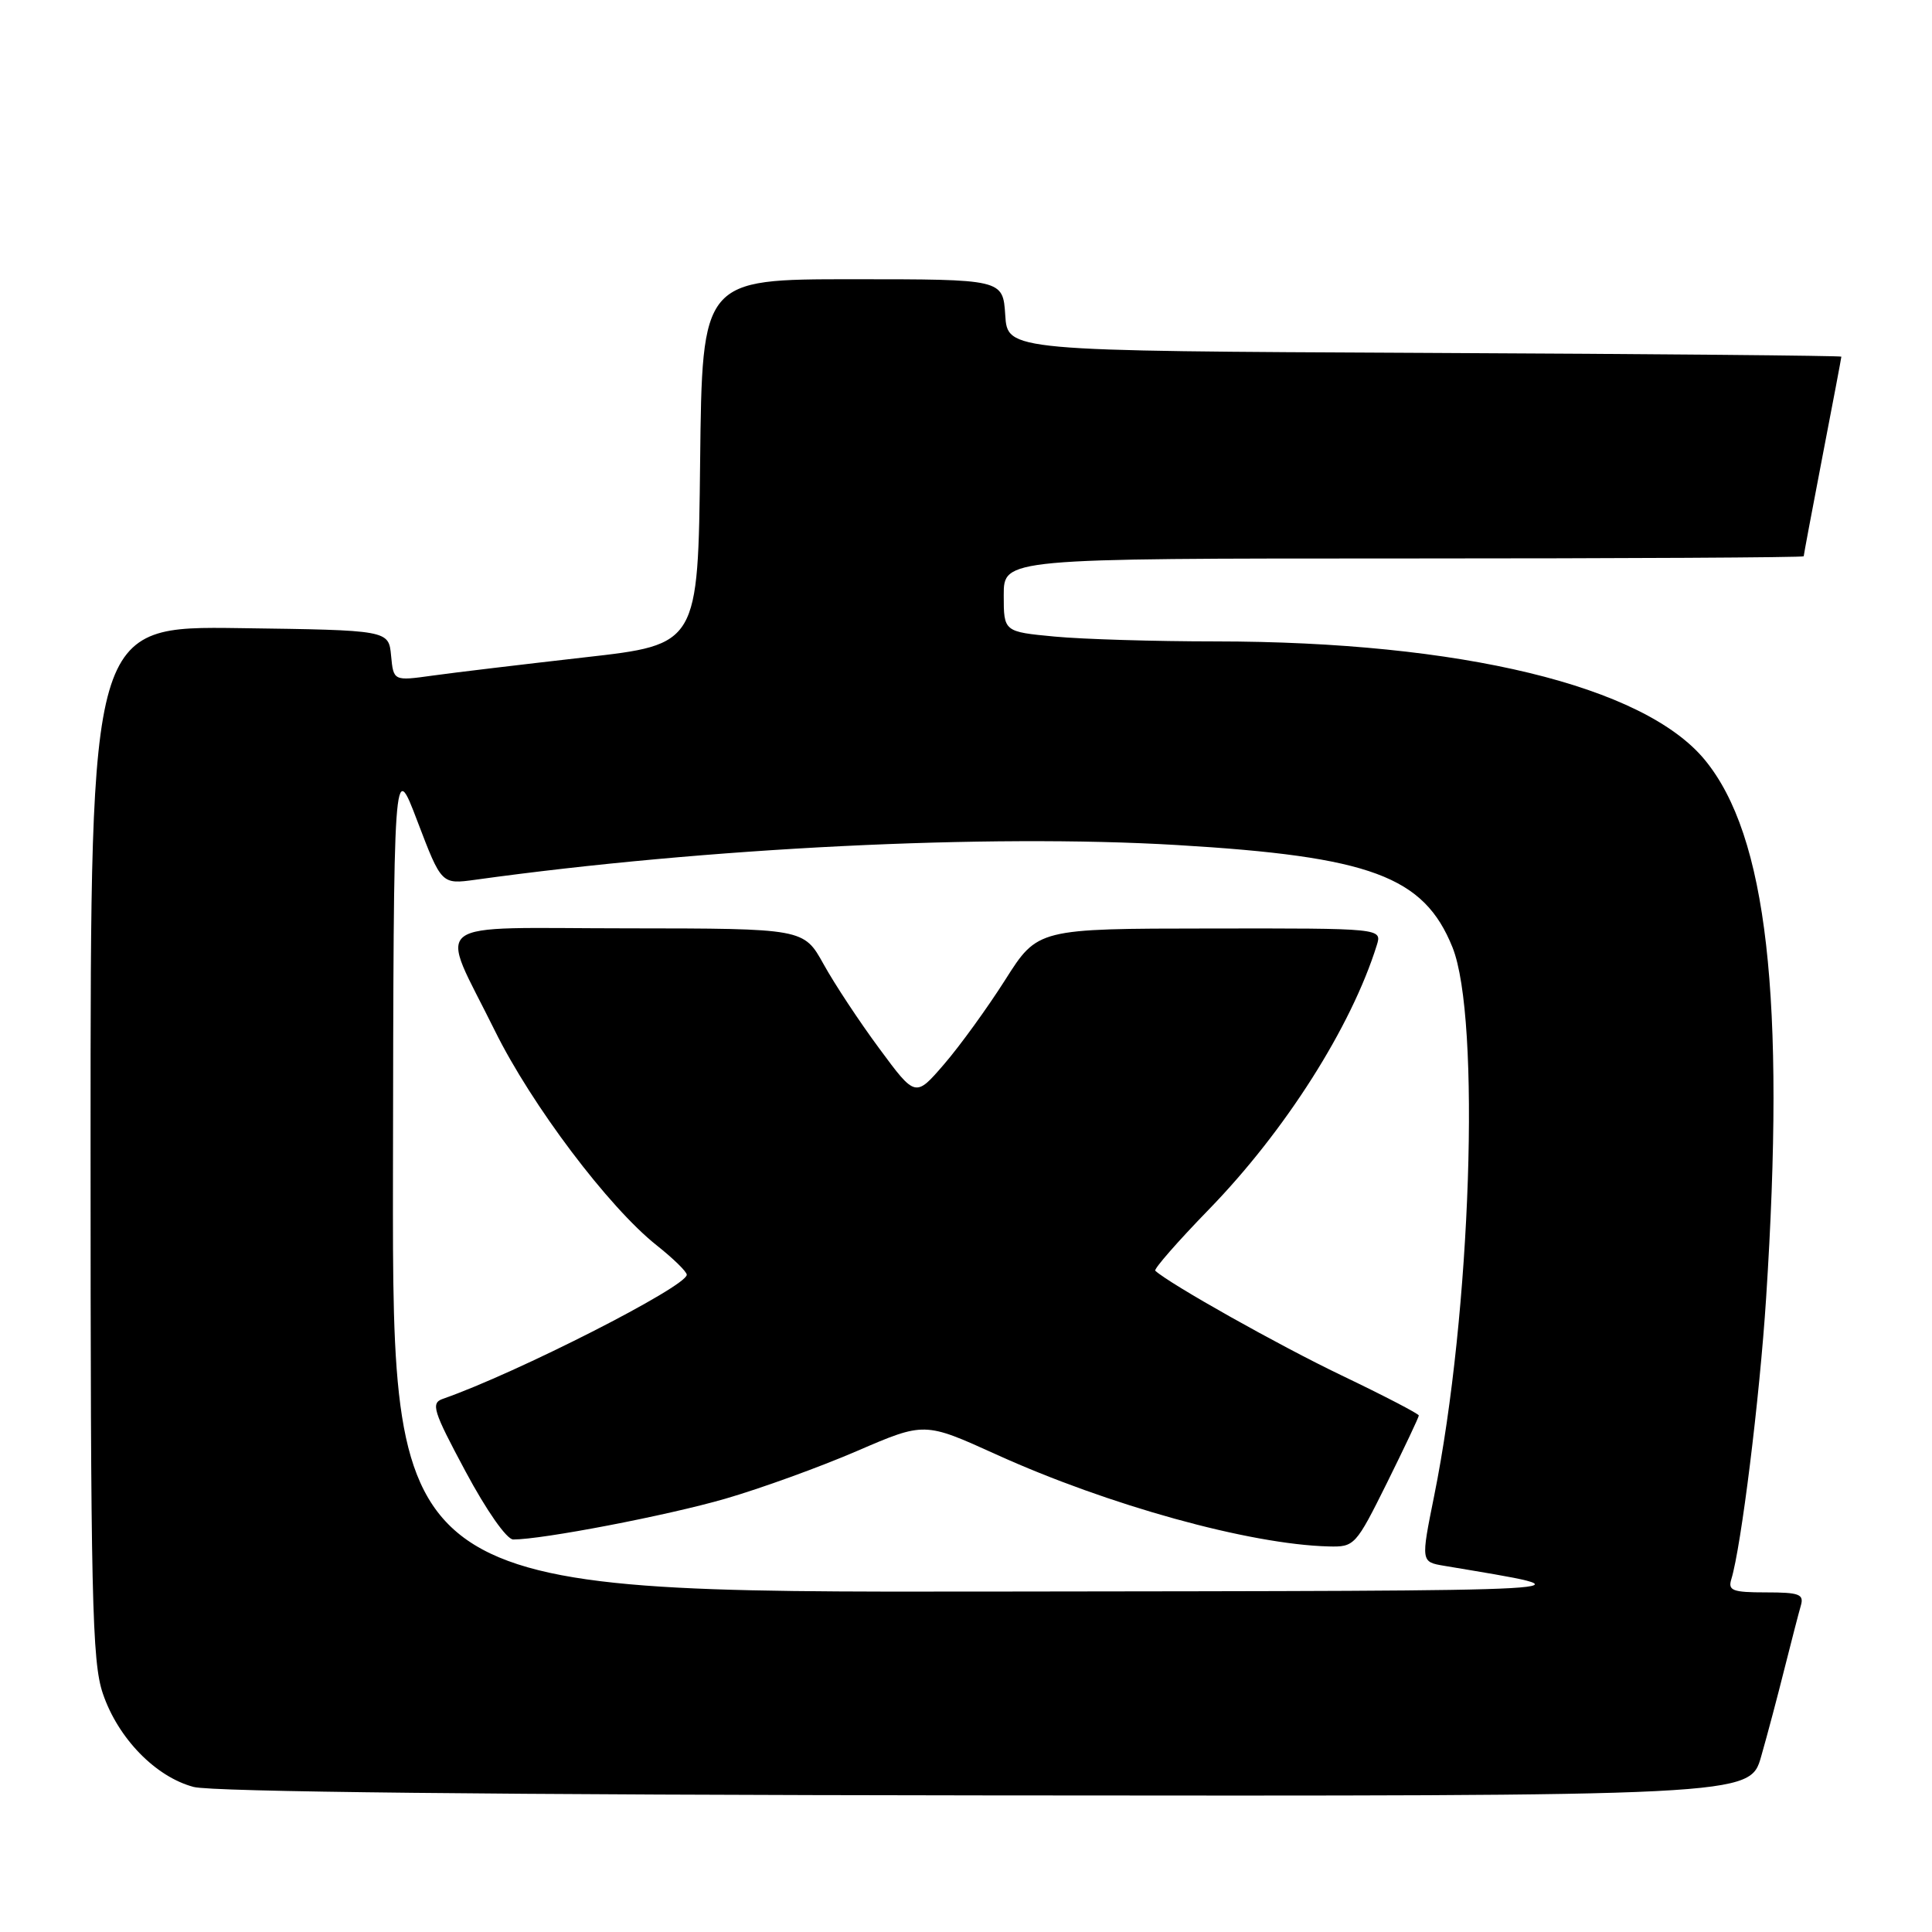 <?xml version="1.0" encoding="UTF-8" standalone="no"?>
<!DOCTYPE svg PUBLIC "-//W3C//DTD SVG 1.1//EN" "http://www.w3.org/Graphics/SVG/1.1/DTD/svg11.dtd" >
<svg xmlns="http://www.w3.org/2000/svg" xmlns:xlink="http://www.w3.org/1999/xlink" version="1.1" viewBox="0 0 256 256">
 <g >
 <path fill="currentColor"
d=" M 233.36 232.75 C 234.19 229.86 235.59 224.57 236.48 221.00 C 237.38 217.43 238.34 213.71 238.62 212.75 C 239.06 211.24 238.42 211.00 234.00 211.00 C 229.57 211.00 228.94 210.76 229.41 209.25 C 230.71 205.02 233.16 185.31 234.02 172.00 C 236.60 132.22 234.14 110.70 225.89 100.68 C 217.80 90.87 193.57 85.01 161.06 84.99 C 153.05 84.99 143.46 84.70 139.75 84.35 C 133.00 83.71 133.00 83.71 133.00 78.86 C 133.00 74.00 133.00 74.00 186.00 74.00 C 215.15 74.00 239.00 73.87 239.00 73.71 C 239.00 73.55 240.12 67.58 241.49 60.46 C 242.87 53.33 243.99 47.39 243.99 47.26 C 244.00 47.13 219.14 46.90 188.75 46.76 C 133.50 46.50 133.50 46.50 133.20 41.75 C 132.89 37.00 132.89 37.00 112.96 37.00 C 93.04 37.00 93.04 37.00 92.77 61.20 C 92.50 85.41 92.50 85.41 77.50 87.10 C 69.25 88.04 60.17 89.12 57.32 89.52 C 52.14 90.24 52.14 90.24 51.82 86.87 C 51.50 83.50 51.50 83.50 31.75 83.23 C 12.00 82.96 12.00 82.96 12.00 151.30 C 12.00 211.77 12.19 220.19 13.63 224.41 C 15.64 230.33 20.61 235.44 25.66 236.78 C 28.13 237.43 65.66 237.83 130.68 237.90 C 231.86 238.00 231.86 238.00 233.36 232.75 Z  M 52.07 155.75 C 52.15 100.50 52.15 100.50 55.32 108.85 C 58.50 117.19 58.50 117.19 63.00 116.57 C 93.64 112.32 130.85 110.48 155.93 111.97 C 181.61 113.49 188.67 116.11 192.46 125.52 C 196.23 134.91 194.93 174.02 190.03 198.23 C 188.27 206.96 188.27 206.96 191.38 207.48 C 211.82 210.92 214.43 210.78 131.25 210.89 C 52.00 211.00 52.00 211.00 52.07 155.75 Z  M 183.78 196.49 C 186.10 191.80 188.00 187.79 188.00 187.56 C 188.00 187.34 183.39 184.94 177.75 182.24 C 169.44 178.26 155.01 170.15 153.08 168.38 C 152.85 168.17 156.05 164.51 160.19 160.25 C 170.29 149.86 179.05 136.08 182.43 125.25 C 183.13 123.00 183.13 123.00 160.32 123.03 C 137.50 123.05 137.50 123.05 133.20 129.83 C 130.83 133.56 127.19 138.59 125.10 141.01 C 121.30 145.42 121.30 145.42 116.53 138.96 C 113.90 135.41 110.57 130.37 109.13 127.76 C 106.50 123.03 106.50 123.03 83.18 123.01 C 56.09 123.00 58.11 121.45 65.57 136.57 C 70.43 146.42 80.65 159.97 87.01 165.01 C 89.20 166.75 91.00 168.50 91.00 168.91 C 91.00 170.47 68.45 181.95 58.69 185.35 C 57.06 185.92 57.36 186.90 61.69 194.98 C 64.46 200.16 67.14 203.98 68.00 203.99 C 71.83 204.00 88.41 200.82 96.10 198.59 C 100.80 197.23 108.66 194.38 113.57 192.26 C 122.50 188.41 122.50 188.41 132.00 192.72 C 146.86 199.46 165.57 204.64 176.03 204.91 C 179.48 205.00 179.64 204.82 183.78 196.49 Z "/>
</g>
</svg>